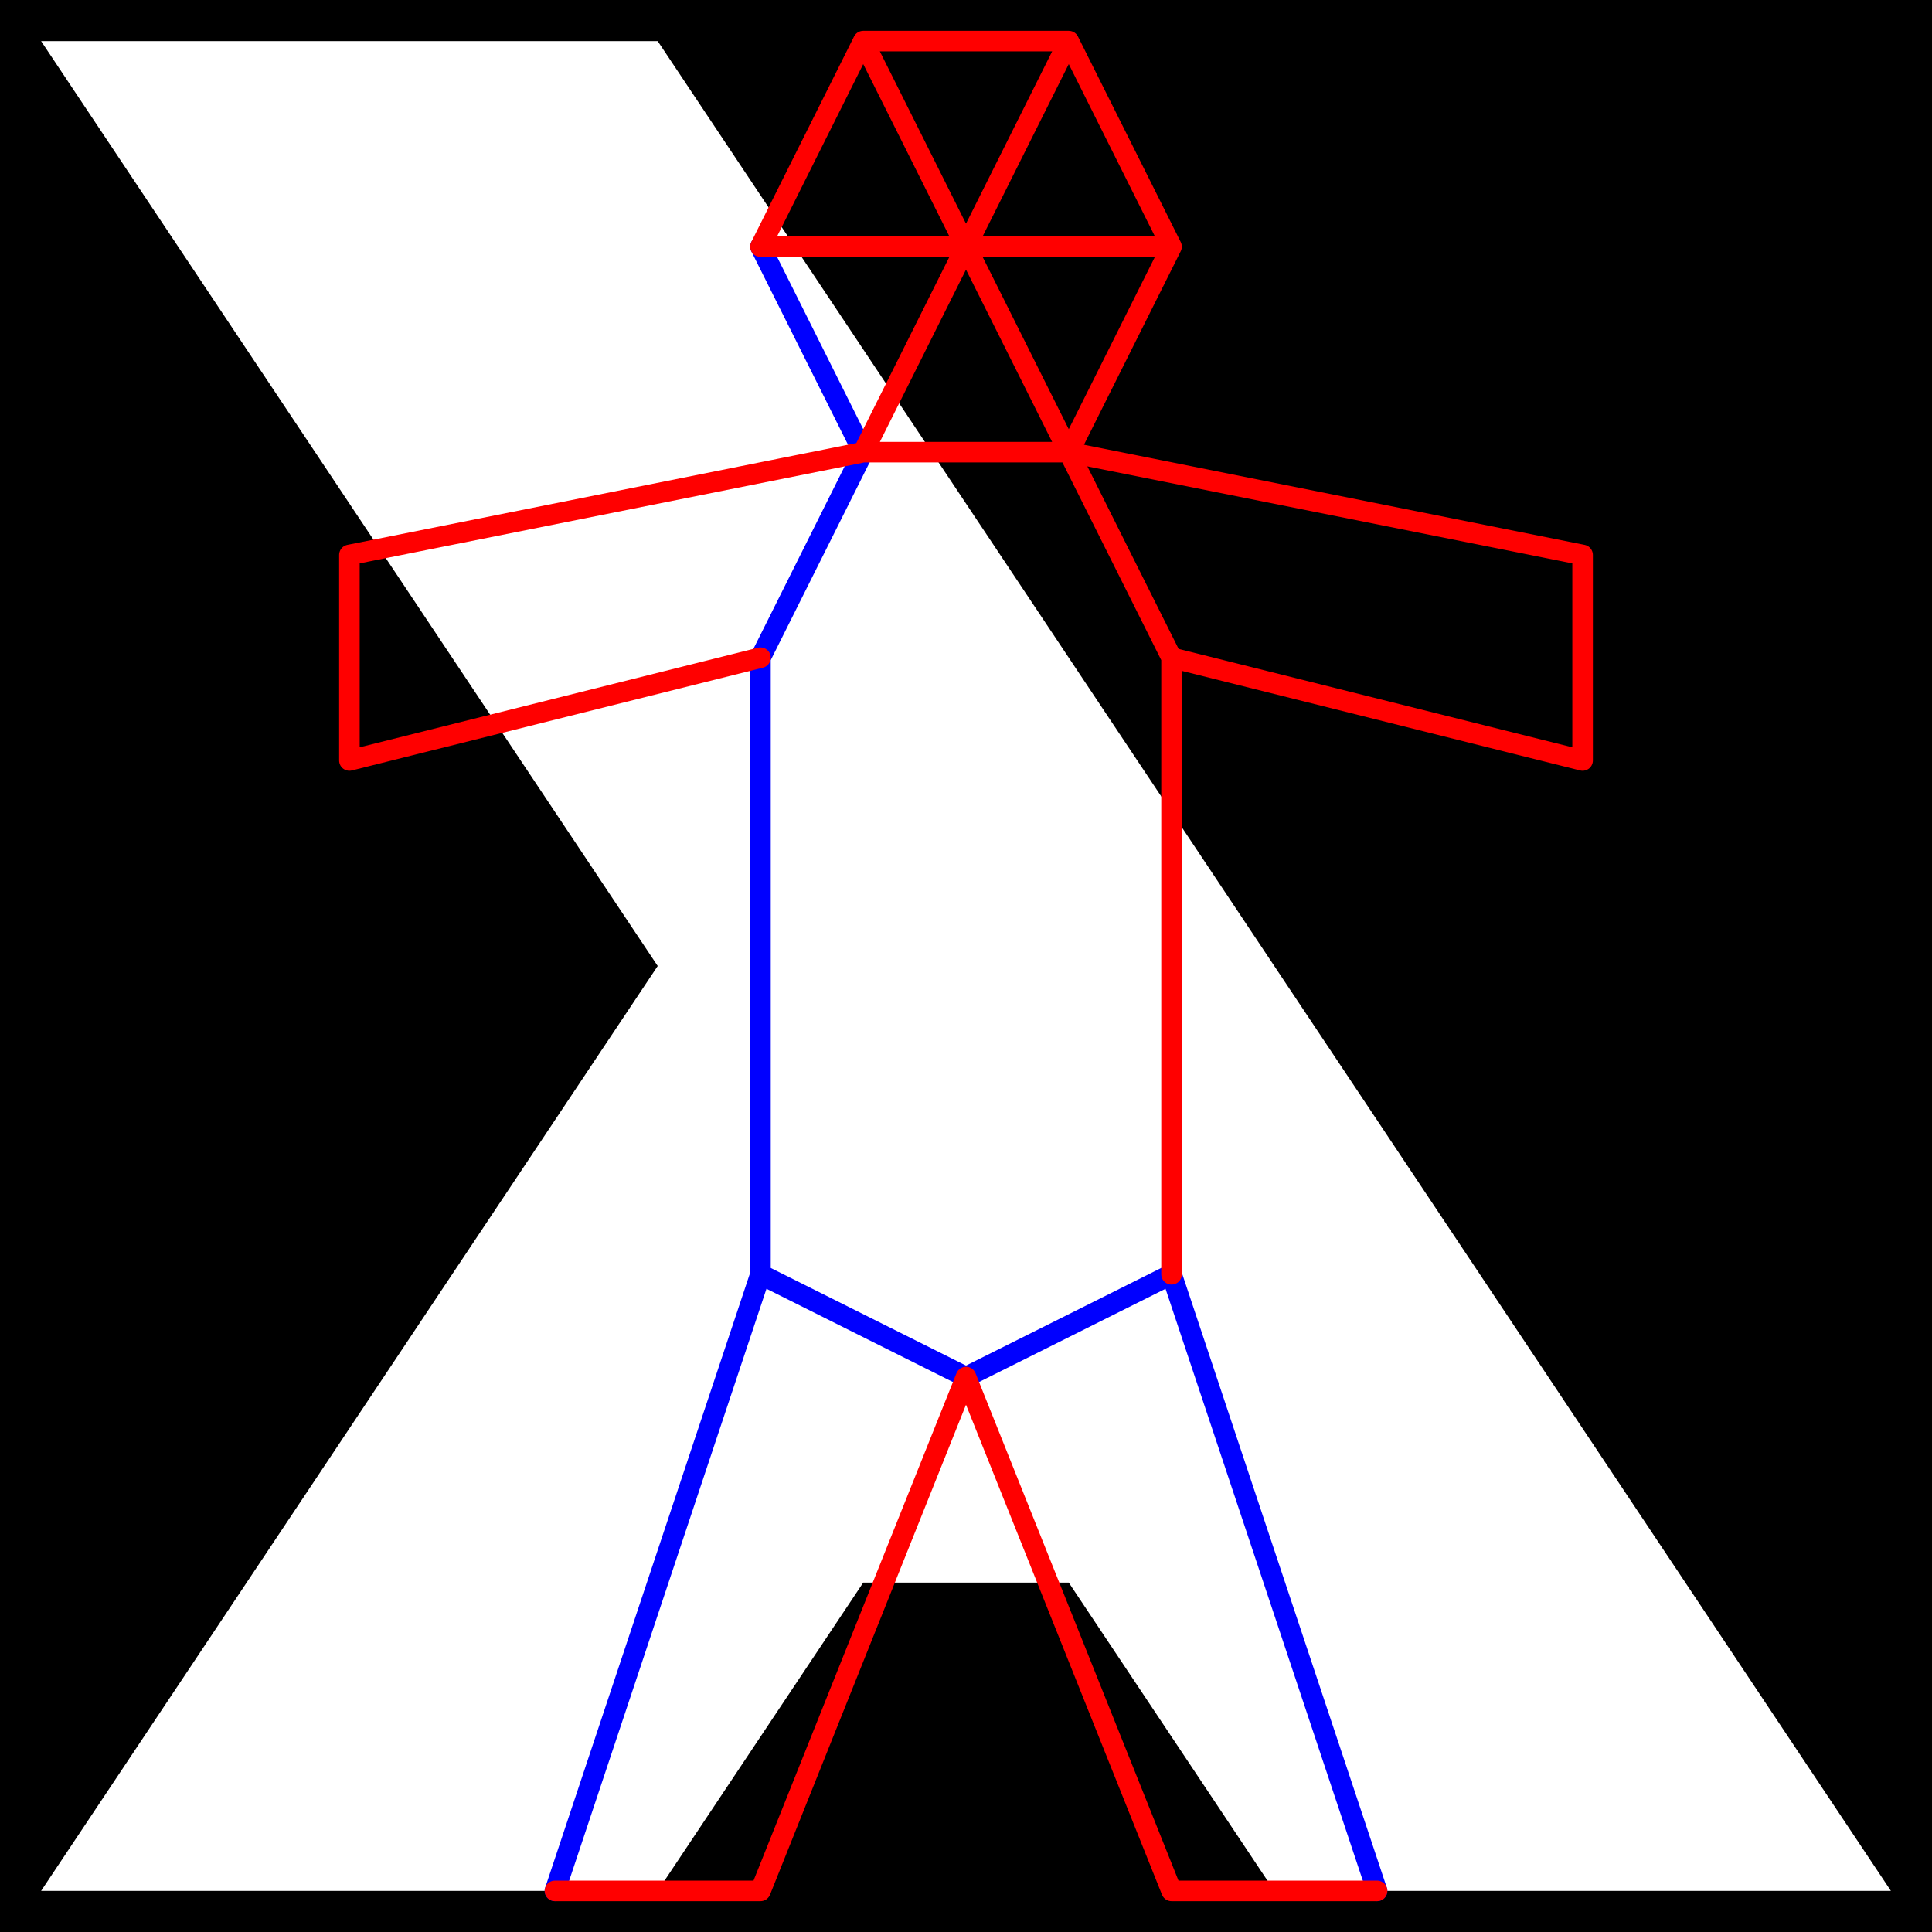 <svg height="500" viewBox="3 3 94 94" width="500" xmlns="http://www.w3.org/2000/svg">
<path class="hole" d="M55 80L65 95L95 95L35 5L5 5L35 50L5 95L35 95L45 80M3 3L97 3L97 97L3 97" style="fill:#00000066;fill-rule:evenodd;stroke:none;"/>
<path class="ok" d="M30 95L40 65M40 15L45 25M40 35L40 65M40 35L45 25M40 65L50 70M50 70L60 65M60 65L70 95" style="fill:none;stroke:#0000ff;stroke-linecap:round"/>
<path class="short" d="" style="fill:none;stroke:#00ff99;stroke-linecap:round"/>
<path class="long" d="" style="fill:none;stroke:#ff0099;stroke-linecap:round"/>
<path class="out" d="M20 30L20 40M20 30L45 25M20 40L40 35M30 95L40 95M40 15L45 5M40 15L50 15M40 95L50 70M45 5L50 15M45 5L55 5M45 25L50 15M45 25L55 25M50 15L55 5M50 15L55 25M50 15L60 15M50 70L60 95M55 5L60 15M55 25L60 15M55 25L60 35M55 25L80 30M60 35L60 65M60 35L80 40M60 95L70 95M80 30L80 40" style="fill:none;stroke:#ff0000;stroke-linecap:round"/>
</svg>
